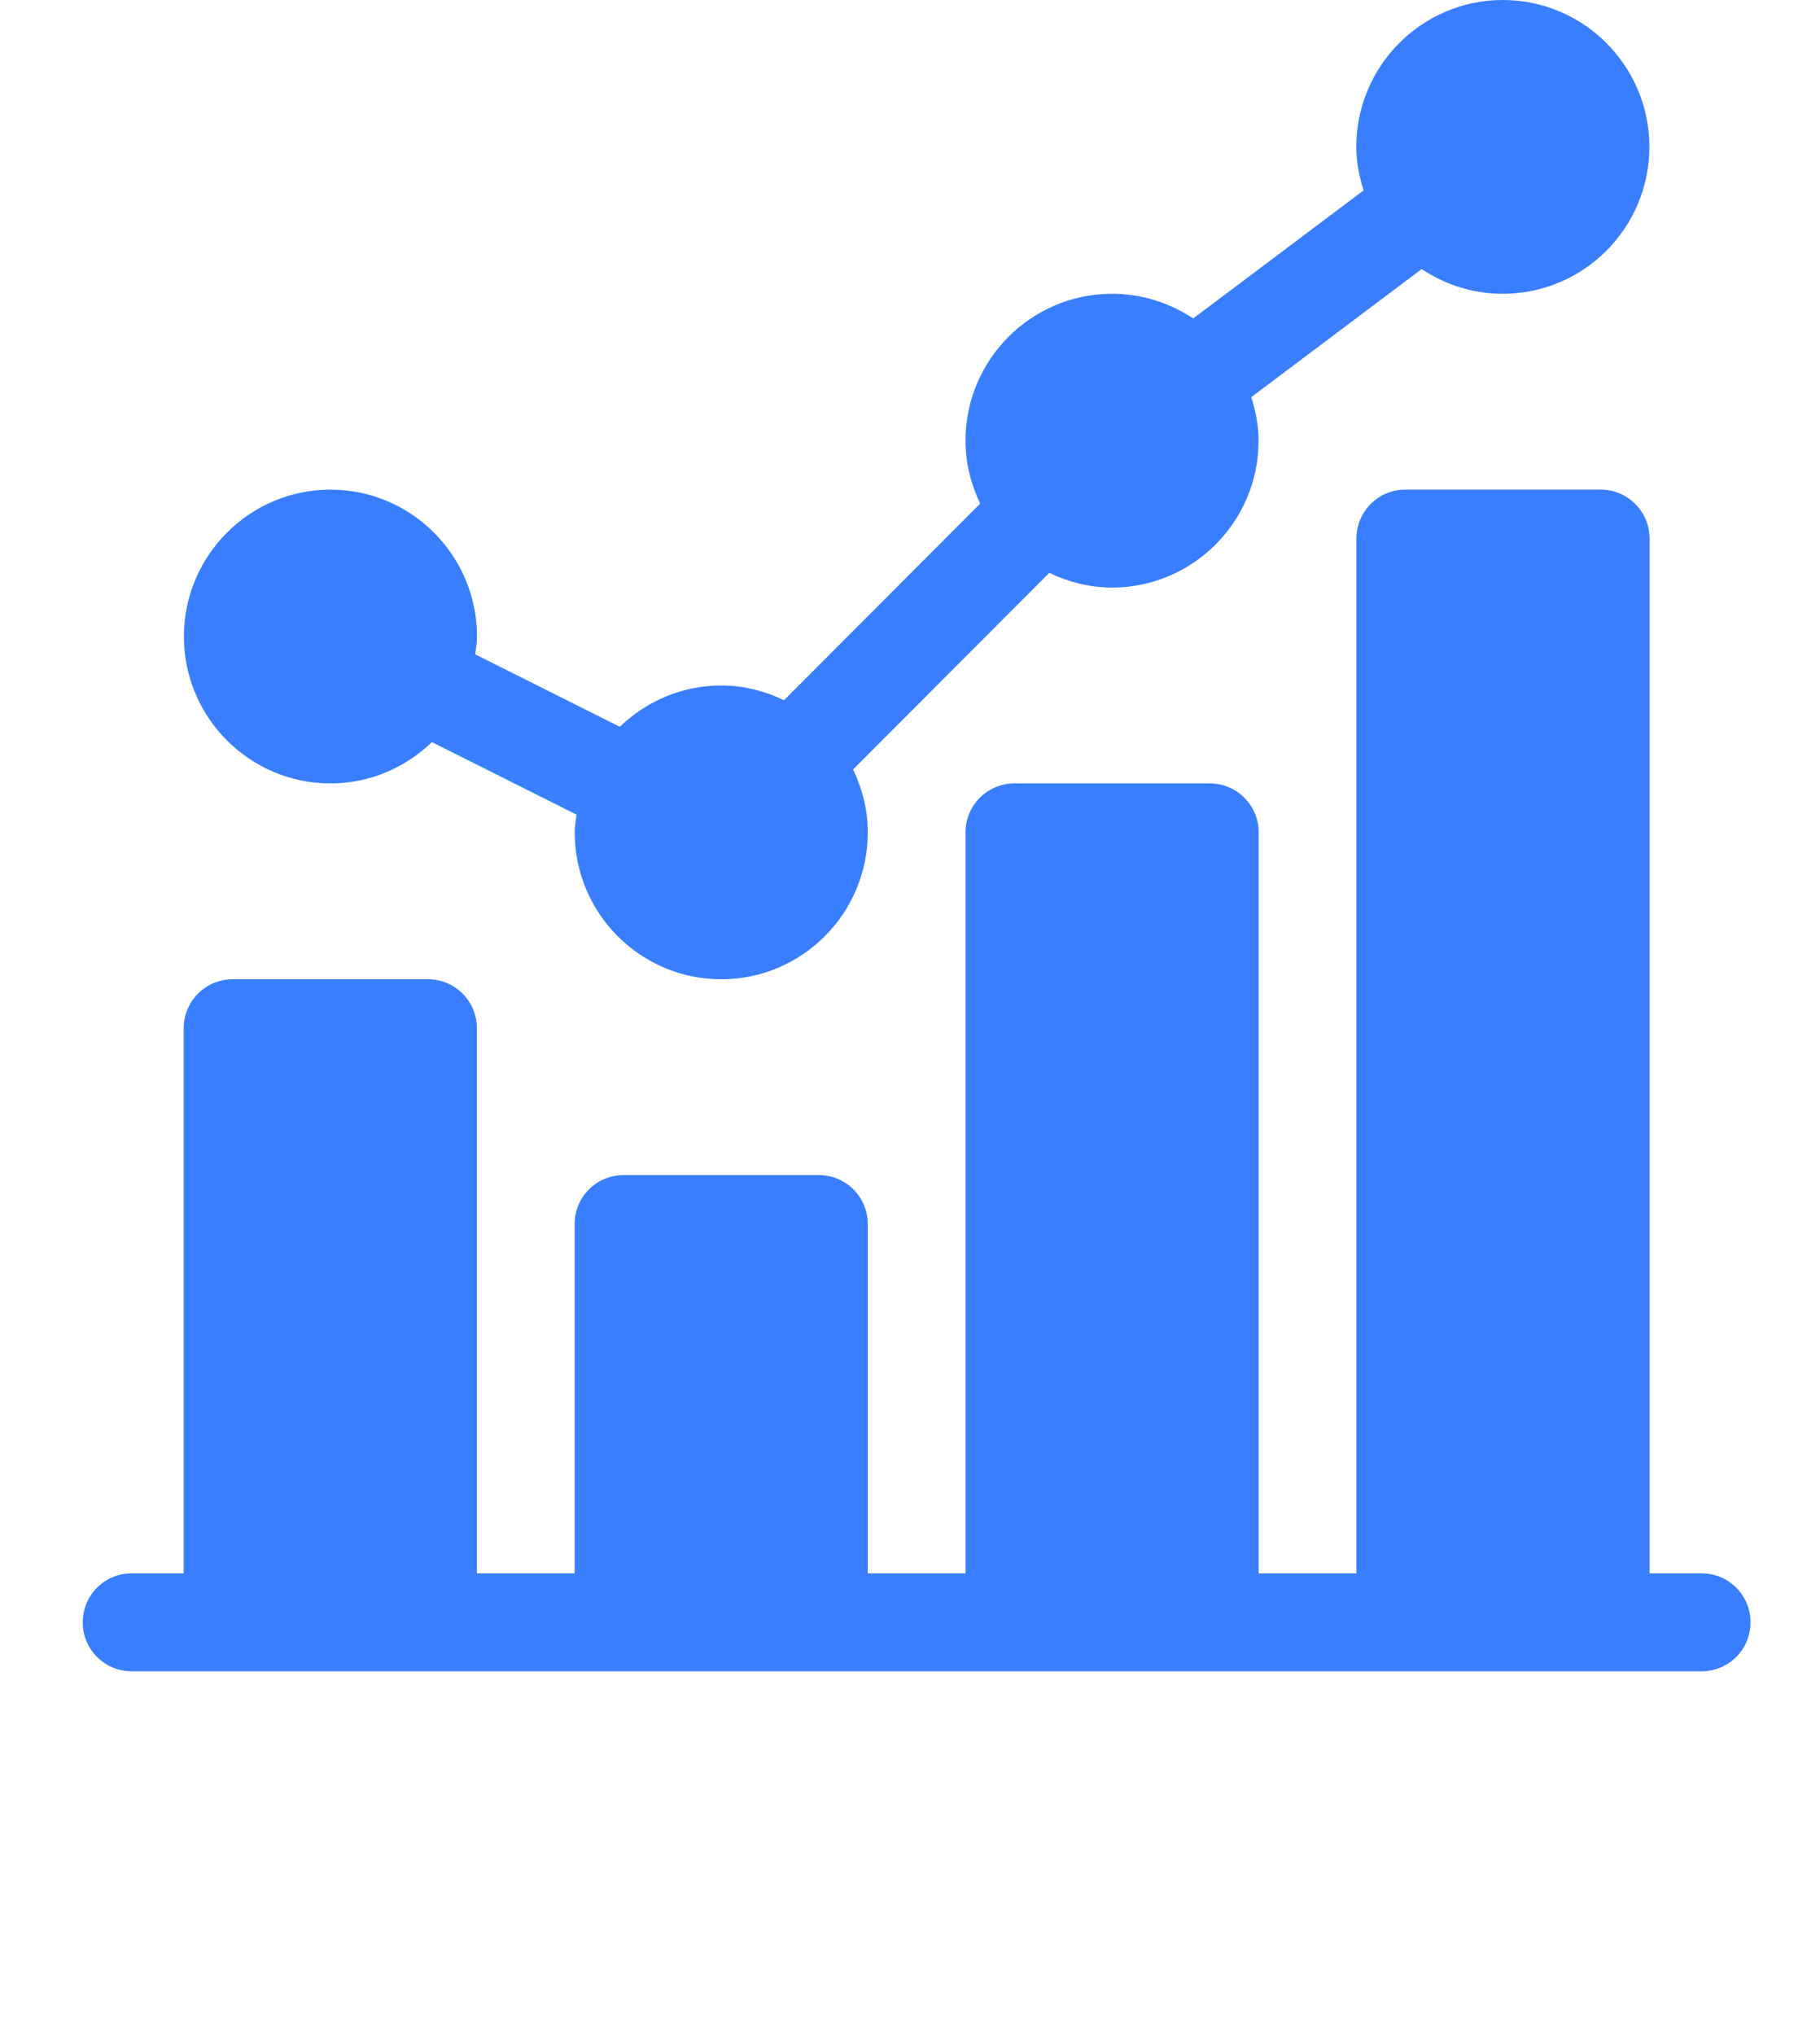 <svg xmlns="http://www.w3.org/2000/svg" width="110" height="123" viewBox="0 0 110 123">
    <g fill="#397EFF">
        <path d="M14.972 47.344c2.382 0 4.538-.958 6.131-2.496l8.74 4.379c-.044.357-.108.707-.108 1.076 0 4.894 3.973 8.877 8.857 8.877 4.884 0 8.857-3.983 8.857-8.877 0-1.366-.335-2.646-.888-3.803l11.856-11.882c1.155.554 2.43.89 3.794.89 4.884 0 8.857-3.982 8.857-8.877 0-.922-.18-1.793-.442-2.63l10.301-7.74c1.406.94 3.09 1.493 4.903 1.493 4.884 0 8.858-3.982 8.858-8.877C94.688 3.982 90.713 0 85.83 0s-8.857 3.982-8.857 8.877c0 .922.18 1.793.442 2.63l-10.301 7.74c-1.405-.94-3.09-1.493-4.903-1.493-4.884 0-8.857 3.982-8.857 8.877 0 1.366.335 2.645.888 3.803L42.386 42.316c-1.155-.554-2.431-.89-3.794-.89-2.382 0-4.538.958-6.131 2.496l-8.74-4.38c.044-.356.109-.707.109-1.075 0-4.895-3.974-8.877-8.858-8.877-4.883 0-8.857 3.982-8.857 8.877 0 4.894 3.974 8.877 8.857 8.877z" transform="translate(5)"/>
        <path d="M97.85 95.082H94.7V32.549c0-1.635-1.322-2.96-2.954-2.96H79.933c-1.632 0-2.953 1.325-2.953 2.96v62.533h-5.906v-44.78c0-1.634-1.321-2.958-2.953-2.958H56.308c-1.632 0-2.953 1.324-2.953 2.959v44.779h-5.907V73.975c0-1.636-1.321-2.96-2.953-2.96H32.682c-1.632 0-2.953 1.324-2.953 2.96v21.107h-5.906V62.139c0-1.635-1.322-2.96-2.954-2.96H9.056c-1.631 0-2.953 1.325-2.953 2.96v32.943h-3.15C1.321 95.082 0 96.406 0 98.041S1.321 101 2.953 101H97.85c1.631 0 2.953-1.324 2.953-2.959s-1.322-2.959-2.953-2.959z" transform="translate(5)"/>
    </g>
</svg>
